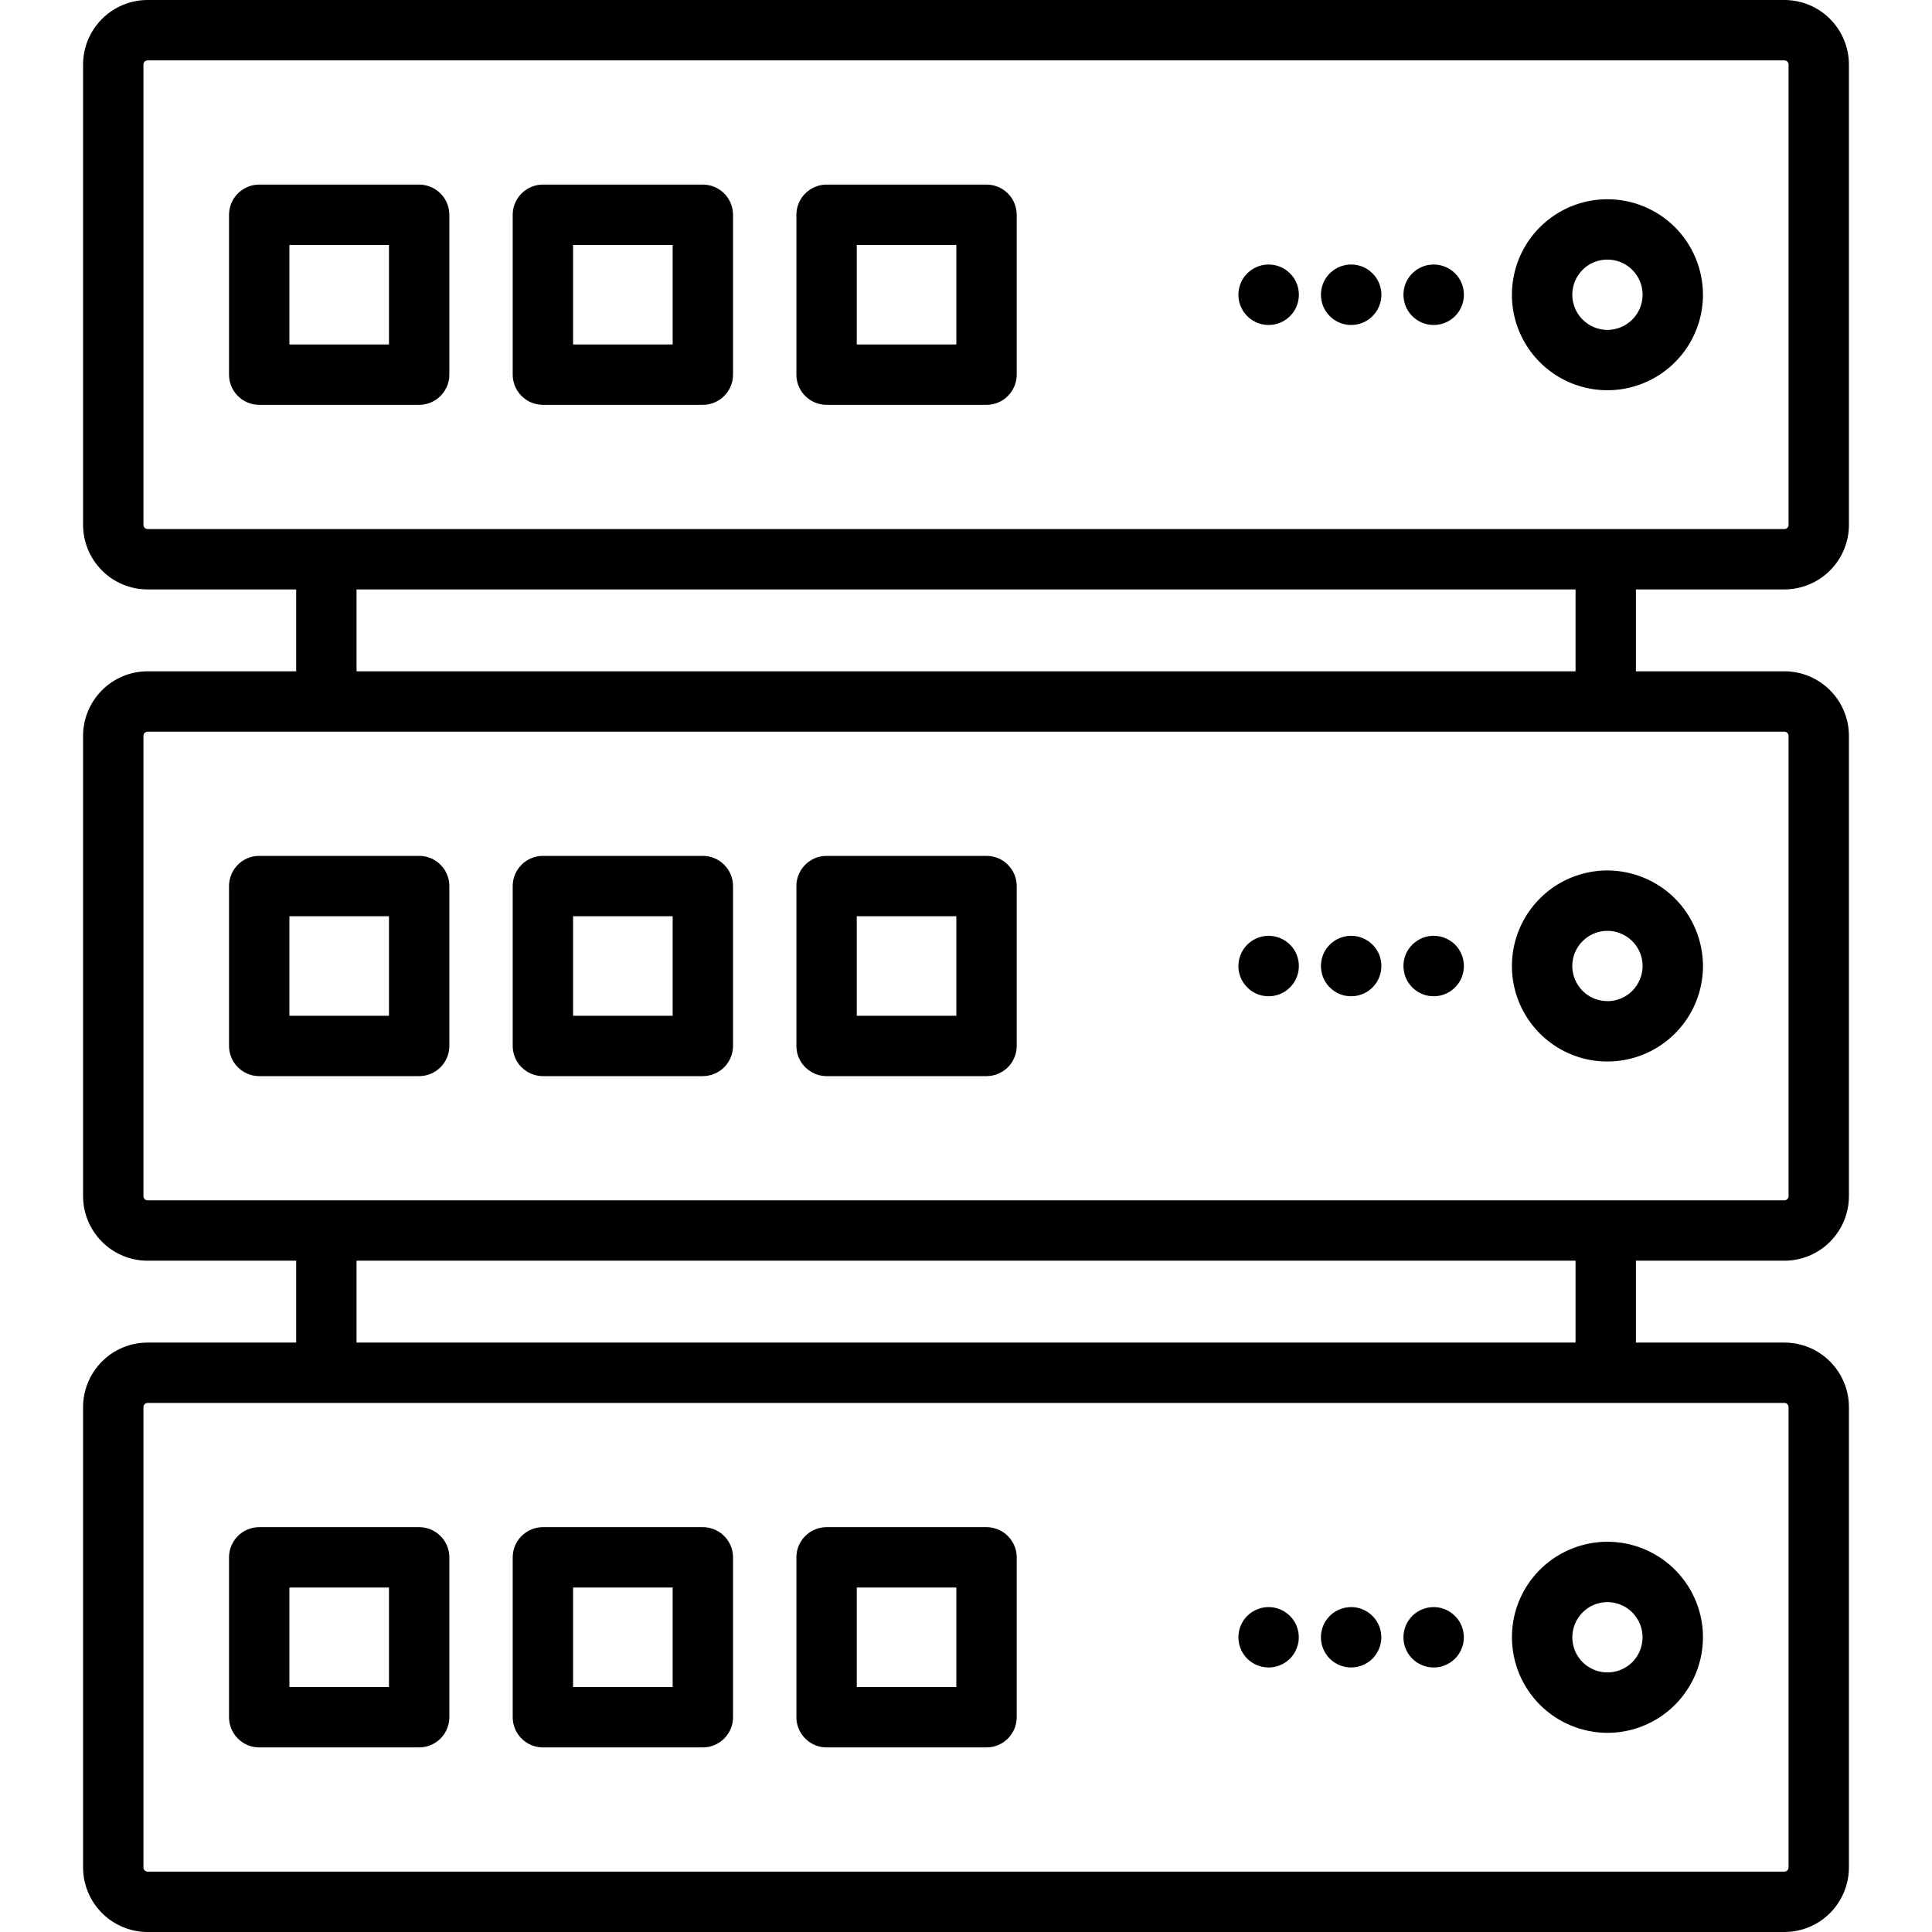 <svg xmlns="http://www.w3.org/2000/svg" width="24" height="24" viewBox="0 0 24 24" fill="none">
                        <g clip-path="url(#clip0_22_80)">
                            <path
                                d="M19.968 2.475C19.733 2.475 19.504 2.544 19.309 2.675C19.114 2.805 18.962 2.99 18.872 3.207C18.782 3.424 18.759 3.663 18.804 3.893C18.85 4.123 18.963 4.334 19.129 4.5C19.295 4.666 19.506 4.779 19.737 4.825C19.967 4.871 20.206 4.847 20.422 4.757C20.639 4.668 20.824 4.515 20.955 4.32C21.085 4.125 21.155 3.896 21.155 3.661C21.154 3.346 21.029 3.045 20.807 2.822C20.584 2.6 20.283 2.475 19.968 2.475ZM19.968 4.098C19.882 4.098 19.797 4.072 19.726 4.024C19.654 3.976 19.598 3.908 19.565 3.828C19.532 3.748 19.523 3.661 19.54 3.576C19.557 3.491 19.598 3.414 19.659 3.352C19.72 3.291 19.798 3.25 19.883 3.233C19.968 3.216 20.055 3.225 20.135 3.258C20.215 3.291 20.283 3.347 20.331 3.418C20.379 3.49 20.405 3.575 20.405 3.661C20.405 3.777 20.359 3.888 20.277 3.97C20.195 4.052 20.084 4.098 19.968 4.098ZM5.207 2.293H3.22C3.121 2.293 3.025 2.333 2.955 2.403C2.885 2.473 2.845 2.569 2.845 2.668V4.654C2.845 4.754 2.885 4.849 2.955 4.919C3.025 4.99 3.121 5.029 3.22 5.029H5.207C5.306 5.029 5.401 4.99 5.472 4.919C5.542 4.849 5.582 4.754 5.582 4.654V2.668C5.582 2.569 5.542 2.473 5.472 2.403C5.401 2.333 5.306 2.293 5.207 2.293ZM4.832 4.279H3.595V3.043H4.832L4.832 4.279ZM8.731 2.293H6.744C6.645 2.293 6.55 2.333 6.479 2.403C6.409 2.473 6.369 2.569 6.369 2.668V4.654C6.369 4.754 6.409 4.849 6.479 4.919C6.55 4.99 6.645 5.029 6.744 5.029H8.731C8.83 5.029 8.925 4.99 8.996 4.919C9.066 4.849 9.106 4.754 9.106 4.654V2.668C9.106 2.569 9.066 2.473 8.996 2.403C8.925 2.332 8.83 2.293 8.731 2.293ZM8.356 4.279H7.119V3.043H8.356V4.279ZM12.255 2.293H10.268C10.169 2.293 10.074 2.333 10.003 2.403C9.933 2.473 9.893 2.569 9.893 2.668V4.654C9.893 4.754 9.933 4.849 10.003 4.919C10.074 4.99 10.169 5.029 10.268 5.029H12.255C12.354 5.029 12.45 4.99 12.52 4.919C12.59 4.849 12.63 4.754 12.63 4.654V2.668C12.63 2.569 12.59 2.473 12.52 2.403C12.45 2.332 12.354 2.293 12.255 2.293ZM11.88 4.279H10.643V3.043H11.88V4.279ZM18.185 3.661C18.185 3.735 18.163 3.808 18.122 3.87C18.081 3.931 18.023 3.98 17.954 4.008C17.886 4.037 17.81 4.044 17.737 4.03C17.665 4.016 17.598 3.98 17.545 3.928C17.492 3.875 17.456 3.809 17.442 3.736C17.427 3.663 17.434 3.588 17.462 3.519C17.49 3.45 17.538 3.392 17.6 3.35C17.661 3.309 17.734 3.286 17.808 3.286H17.81C17.91 3.286 18.005 3.325 18.076 3.396C18.146 3.466 18.185 3.561 18.185 3.661ZM17.16 3.661C17.16 3.735 17.138 3.808 17.097 3.87C17.056 3.931 16.998 3.98 16.929 4.008C16.86 4.037 16.785 4.044 16.712 4.03C16.639 4.016 16.573 3.98 16.52 3.928C16.467 3.875 16.431 3.809 16.417 3.736C16.402 3.663 16.409 3.588 16.437 3.519C16.465 3.45 16.513 3.392 16.575 3.35C16.636 3.309 16.709 3.286 16.783 3.286H16.785C16.885 3.286 16.98 3.325 17.05 3.396C17.121 3.466 17.16 3.561 17.16 3.661ZM16.135 3.661C16.135 3.735 16.113 3.808 16.072 3.87C16.031 3.931 15.972 3.98 15.904 4.008C15.835 4.037 15.76 4.044 15.687 4.03C15.614 4.016 15.547 3.98 15.495 3.928C15.442 3.875 15.406 3.809 15.391 3.736C15.377 3.663 15.384 3.588 15.412 3.519C15.44 3.45 15.488 3.392 15.55 3.35C15.611 3.309 15.684 3.286 15.758 3.286H15.76C15.859 3.286 15.955 3.325 16.025 3.396C16.096 3.466 16.135 3.561 16.135 3.661ZM19.968 10.813C19.733 10.813 19.504 10.883 19.309 11.013C19.114 11.144 18.962 11.329 18.872 11.546C18.782 11.762 18.759 12.001 18.804 12.231C18.85 12.461 18.963 12.673 19.129 12.839C19.295 13.005 19.506 13.118 19.736 13.164C19.967 13.209 20.205 13.186 20.422 13.096C20.639 13.006 20.824 12.854 20.955 12.659C21.085 12.464 21.155 12.235 21.155 12C21.154 11.685 21.029 11.384 20.807 11.161C20.584 10.939 20.283 10.814 19.968 10.813V10.813ZM19.968 12.436C19.882 12.436 19.797 12.411 19.726 12.363C19.654 12.315 19.598 12.247 19.565 12.167C19.532 12.087 19.523 11.999 19.54 11.915C19.557 11.83 19.598 11.752 19.66 11.691C19.721 11.63 19.798 11.588 19.883 11.572C19.968 11.555 20.055 11.563 20.135 11.597C20.215 11.63 20.283 11.686 20.331 11.757C20.379 11.829 20.405 11.914 20.405 12C20.405 12.116 20.358 12.227 20.277 12.309C20.195 12.39 20.084 12.437 19.968 12.437V12.436ZM5.207 10.632H3.22C3.121 10.632 3.025 10.671 2.955 10.742C2.885 10.812 2.845 10.907 2.845 11.007V12.993C2.845 13.092 2.885 13.188 2.955 13.258C3.025 13.328 3.121 13.368 3.22 13.368H5.207C5.306 13.368 5.401 13.328 5.472 13.258C5.542 13.188 5.582 13.092 5.582 12.993V11.007C5.582 10.907 5.542 10.812 5.472 10.742C5.401 10.671 5.306 10.632 5.207 10.632V10.632ZM4.832 12.618H3.595V11.382H4.832L4.832 12.618ZM8.731 10.632H6.744C6.645 10.632 6.55 10.671 6.479 10.742C6.409 10.812 6.369 10.907 6.369 11.007V12.993C6.369 13.092 6.409 13.188 6.479 13.258C6.55 13.328 6.645 13.368 6.744 13.368H8.731C8.83 13.368 8.925 13.328 8.996 13.258C9.066 13.188 9.106 13.092 9.106 12.993V11.007C9.106 10.907 9.066 10.812 8.996 10.742C8.925 10.671 8.83 10.632 8.731 10.632V10.632ZM8.356 12.618H7.119V11.382H8.356V12.618ZM12.255 10.632H10.268C10.169 10.632 10.074 10.671 10.003 10.742C9.933 10.812 9.893 10.907 9.893 11.007V12.993C9.893 13.092 9.933 13.188 10.003 13.258C10.074 13.328 10.169 13.368 10.268 13.368H12.255C12.354 13.368 12.45 13.328 12.52 13.258C12.59 13.188 12.63 13.092 12.63 12.993V11.007C12.63 10.907 12.59 10.812 12.52 10.742C12.45 10.671 12.354 10.632 12.255 10.632V10.632ZM11.88 12.618H10.643V11.382H11.88V12.618ZM18.185 12C18.185 12.074 18.163 12.147 18.122 12.209C18.081 12.27 18.023 12.319 17.954 12.347C17.886 12.376 17.81 12.383 17.737 12.369C17.665 12.355 17.598 12.319 17.545 12.267C17.492 12.214 17.456 12.148 17.442 12.075C17.427 12.002 17.434 11.927 17.462 11.858C17.49 11.789 17.538 11.731 17.6 11.689C17.661 11.648 17.734 11.625 17.808 11.625H17.81C17.91 11.625 18.005 11.665 18.076 11.735C18.146 11.805 18.185 11.9 18.185 12ZM17.16 12C17.16 12.074 17.138 12.147 17.097 12.209C17.056 12.27 16.998 12.319 16.929 12.347C16.86 12.376 16.785 12.383 16.712 12.369C16.639 12.355 16.573 12.319 16.52 12.267C16.467 12.214 16.431 12.148 16.417 12.075C16.402 12.002 16.409 11.927 16.437 11.858C16.465 11.789 16.513 11.731 16.575 11.689C16.636 11.648 16.709 11.625 16.783 11.625H16.785C16.885 11.625 16.98 11.665 17.05 11.735C17.121 11.805 17.16 11.9 17.16 12ZM16.135 12C16.135 12.074 16.113 12.147 16.072 12.209C16.031 12.27 15.972 12.319 15.904 12.347C15.835 12.376 15.76 12.383 15.687 12.369C15.614 12.355 15.547 12.319 15.495 12.267C15.442 12.214 15.406 12.148 15.391 12.075C15.377 12.002 15.384 11.927 15.412 11.858C15.44 11.789 15.488 11.731 15.55 11.689C15.611 11.648 15.684 11.625 15.758 11.625H15.76C15.859 11.625 15.955 11.665 16.025 11.735C16.096 11.805 16.135 11.9 16.135 12ZM1.834 16.678C1.621 16.678 1.417 16.762 1.267 16.913C1.117 17.063 1.032 17.267 1.032 17.48V23.198C1.032 23.41 1.117 23.614 1.267 23.765C1.417 23.915 1.621 24 1.834 24H22.166C22.379 24 22.583 23.915 22.733 23.765C22.883 23.614 22.968 23.41 22.968 23.198V17.48C22.968 17.267 22.883 17.063 22.733 16.913C22.583 16.762 22.379 16.678 22.166 16.678H20.322V15.661H22.166C22.379 15.661 22.583 15.576 22.733 15.426C22.883 15.275 22.968 15.071 22.968 14.859V9.141C22.968 8.928 22.883 8.725 22.733 8.574C22.583 8.424 22.379 8.339 22.166 8.339H20.322V7.322H22.166C22.379 7.322 22.583 7.237 22.733 7.087C22.883 6.937 22.968 6.733 22.968 6.52V0.802C22.968 0.589 22.883 0.386 22.733 0.235C22.583 0.085 22.379 0 22.166 0L1.834 0C1.621 0 1.417 0.085 1.267 0.235C1.117 0.386 1.032 0.589 1.032 0.802V6.52C1.032 6.733 1.117 6.937 1.267 7.087C1.417 7.238 1.621 7.322 1.834 7.322H3.679V8.339H1.834C1.621 8.339 1.417 8.424 1.267 8.574C1.117 8.725 1.032 8.928 1.032 9.141V14.859C1.032 15.072 1.117 15.275 1.267 15.426C1.417 15.576 1.621 15.661 1.834 15.661H3.679V16.678L1.834 16.678ZM22.218 17.48V23.198C22.218 23.212 22.212 23.225 22.203 23.235C22.193 23.244 22.18 23.25 22.166 23.25H1.834C1.82 23.25 1.807 23.244 1.797 23.235C1.787 23.225 1.782 23.212 1.782 23.198V17.48C1.782 17.466 1.787 17.453 1.797 17.443C1.807 17.433 1.82 17.428 1.834 17.428H22.166C22.18 17.428 22.193 17.433 22.203 17.443C22.212 17.453 22.218 17.466 22.218 17.48ZM1.782 6.52V0.802C1.782 0.788 1.787 0.775 1.797 0.765C1.807 0.756 1.82 0.75 1.834 0.75H22.166C22.18 0.75 22.193 0.756 22.203 0.765C22.212 0.775 22.218 0.788 22.218 0.802V6.52C22.218 6.534 22.212 6.547 22.203 6.557C22.193 6.567 22.18 6.572 22.166 6.572H1.834C1.82 6.572 1.807 6.567 1.797 6.557C1.787 6.547 1.782 6.534 1.782 6.52ZM4.429 7.322H19.572V8.339H4.429V7.322ZM1.782 14.859V9.141C1.782 9.127 1.787 9.114 1.797 9.104C1.807 9.095 1.82 9.089 1.834 9.089H22.166C22.18 9.089 22.193 9.095 22.203 9.104C22.212 9.114 22.218 9.127 22.218 9.141V14.859C22.218 14.873 22.212 14.886 22.203 14.896C22.193 14.905 22.18 14.911 22.166 14.911H1.834C1.82 14.911 1.807 14.905 1.797 14.896C1.787 14.886 1.782 14.873 1.782 14.859ZM4.429 15.661H19.572V16.678H4.429V15.661ZM19.968 21.526C20.203 21.526 20.432 21.456 20.627 21.326C20.822 21.195 20.974 21.01 21.064 20.793C21.154 20.576 21.178 20.337 21.132 20.107C21.086 19.877 20.973 19.666 20.807 19.5C20.641 19.334 20.43 19.221 20.199 19.175C19.969 19.129 19.731 19.153 19.514 19.243C19.297 19.332 19.112 19.485 18.981 19.68C18.851 19.875 18.781 20.104 18.782 20.339C18.782 20.654 18.907 20.955 19.13 21.178C19.352 21.4 19.654 21.525 19.968 21.526ZM19.968 19.902C20.054 19.902 20.139 19.928 20.211 19.976C20.282 20.024 20.338 20.092 20.371 20.172C20.404 20.252 20.413 20.339 20.396 20.424C20.379 20.509 20.338 20.587 20.277 20.648C20.216 20.709 20.138 20.75 20.053 20.767C19.968 20.784 19.881 20.775 19.801 20.742C19.721 20.709 19.653 20.653 19.605 20.581C19.557 20.51 19.532 20.425 19.532 20.339C19.532 20.223 19.578 20.112 19.66 20.03C19.741 19.948 19.852 19.902 19.968 19.902ZM3.22 21.707H5.207C5.306 21.707 5.401 21.668 5.472 21.597C5.542 21.527 5.582 21.431 5.582 21.332V19.346C5.582 19.246 5.542 19.151 5.472 19.081C5.401 19.01 5.306 18.971 5.207 18.971H3.22C3.121 18.971 3.025 19.01 2.955 19.081C2.885 19.151 2.845 19.246 2.845 19.346V21.332C2.845 21.431 2.885 21.527 2.955 21.597C3.025 21.668 3.121 21.707 3.22 21.707ZM3.595 19.721H4.832V20.957H3.595V19.721ZM6.744 21.707H8.731C8.83 21.707 8.925 21.668 8.996 21.597C9.066 21.527 9.106 21.431 9.106 21.332V19.346C9.106 19.246 9.066 19.151 8.996 19.081C8.925 19.01 8.83 18.971 8.731 18.971H6.744C6.645 18.971 6.55 19.01 6.479 19.081C6.409 19.151 6.369 19.246 6.369 19.346V21.332C6.369 21.431 6.409 21.527 6.479 21.597C6.55 21.668 6.645 21.707 6.744 21.707H6.744ZM7.119 19.721H8.356V20.957H7.119L7.119 19.721ZM10.268 21.707H12.255C12.354 21.707 12.449 21.668 12.52 21.597C12.59 21.527 12.63 21.431 12.63 21.332V19.346C12.63 19.246 12.59 19.151 12.52 19.081C12.449 19.01 12.354 18.971 12.255 18.971H10.268C10.169 18.971 10.074 19.01 10.003 19.081C9.933 19.151 9.893 19.246 9.893 19.346V21.332C9.893 21.431 9.933 21.527 10.003 21.597C10.074 21.668 10.169 21.707 10.268 21.707H10.268ZM10.643 19.721H11.88V20.957H10.643L10.643 19.721ZM17.434 20.339C17.434 20.29 17.444 20.241 17.462 20.196C17.481 20.15 17.509 20.109 17.543 20.074C17.578 20.039 17.619 20.012 17.665 19.993C17.71 19.974 17.759 19.964 17.808 19.964H17.81C17.884 19.964 17.957 19.986 18.018 20.028C18.08 20.069 18.128 20.128 18.156 20.196C18.184 20.265 18.192 20.34 18.177 20.413C18.162 20.486 18.127 20.552 18.074 20.605C18.021 20.657 17.955 20.693 17.882 20.707C17.809 20.721 17.734 20.714 17.666 20.685C17.597 20.657 17.538 20.609 17.497 20.547C17.456 20.486 17.434 20.413 17.434 20.339ZM16.409 20.339C16.409 20.29 16.419 20.241 16.437 20.196C16.456 20.15 16.484 20.109 16.518 20.074C16.553 20.039 16.594 20.012 16.64 19.993C16.685 19.974 16.734 19.964 16.783 19.964H16.785C16.859 19.964 16.932 19.986 16.993 20.028C17.055 20.069 17.103 20.128 17.131 20.196C17.159 20.265 17.166 20.34 17.152 20.413C17.137 20.485 17.101 20.552 17.049 20.605C16.996 20.657 16.93 20.692 16.857 20.707C16.784 20.721 16.709 20.714 16.64 20.685C16.572 20.657 16.513 20.609 16.472 20.547C16.431 20.486 16.409 20.413 16.409 20.339ZM15.384 20.339C15.384 20.29 15.393 20.241 15.412 20.196C15.431 20.15 15.458 20.109 15.493 20.074C15.528 20.039 15.569 20.012 15.615 19.993C15.66 19.974 15.709 19.964 15.758 19.964H15.76C15.834 19.964 15.906 19.986 15.968 20.028C16.03 20.069 16.078 20.128 16.106 20.196C16.134 20.265 16.141 20.34 16.127 20.413C16.112 20.485 16.076 20.552 16.024 20.605C15.971 20.657 15.905 20.692 15.832 20.707C15.759 20.721 15.684 20.714 15.615 20.685C15.547 20.657 15.488 20.609 15.447 20.547C15.406 20.486 15.384 20.413 15.384 20.339Z"
                                fill="black" />
                        </g>
                        <defs>
                            <clipPath id="clip0_22_80">
                                <rect width="24" height="24" fill="white" />
                            </clipPath>
                        </defs>
                    </svg>